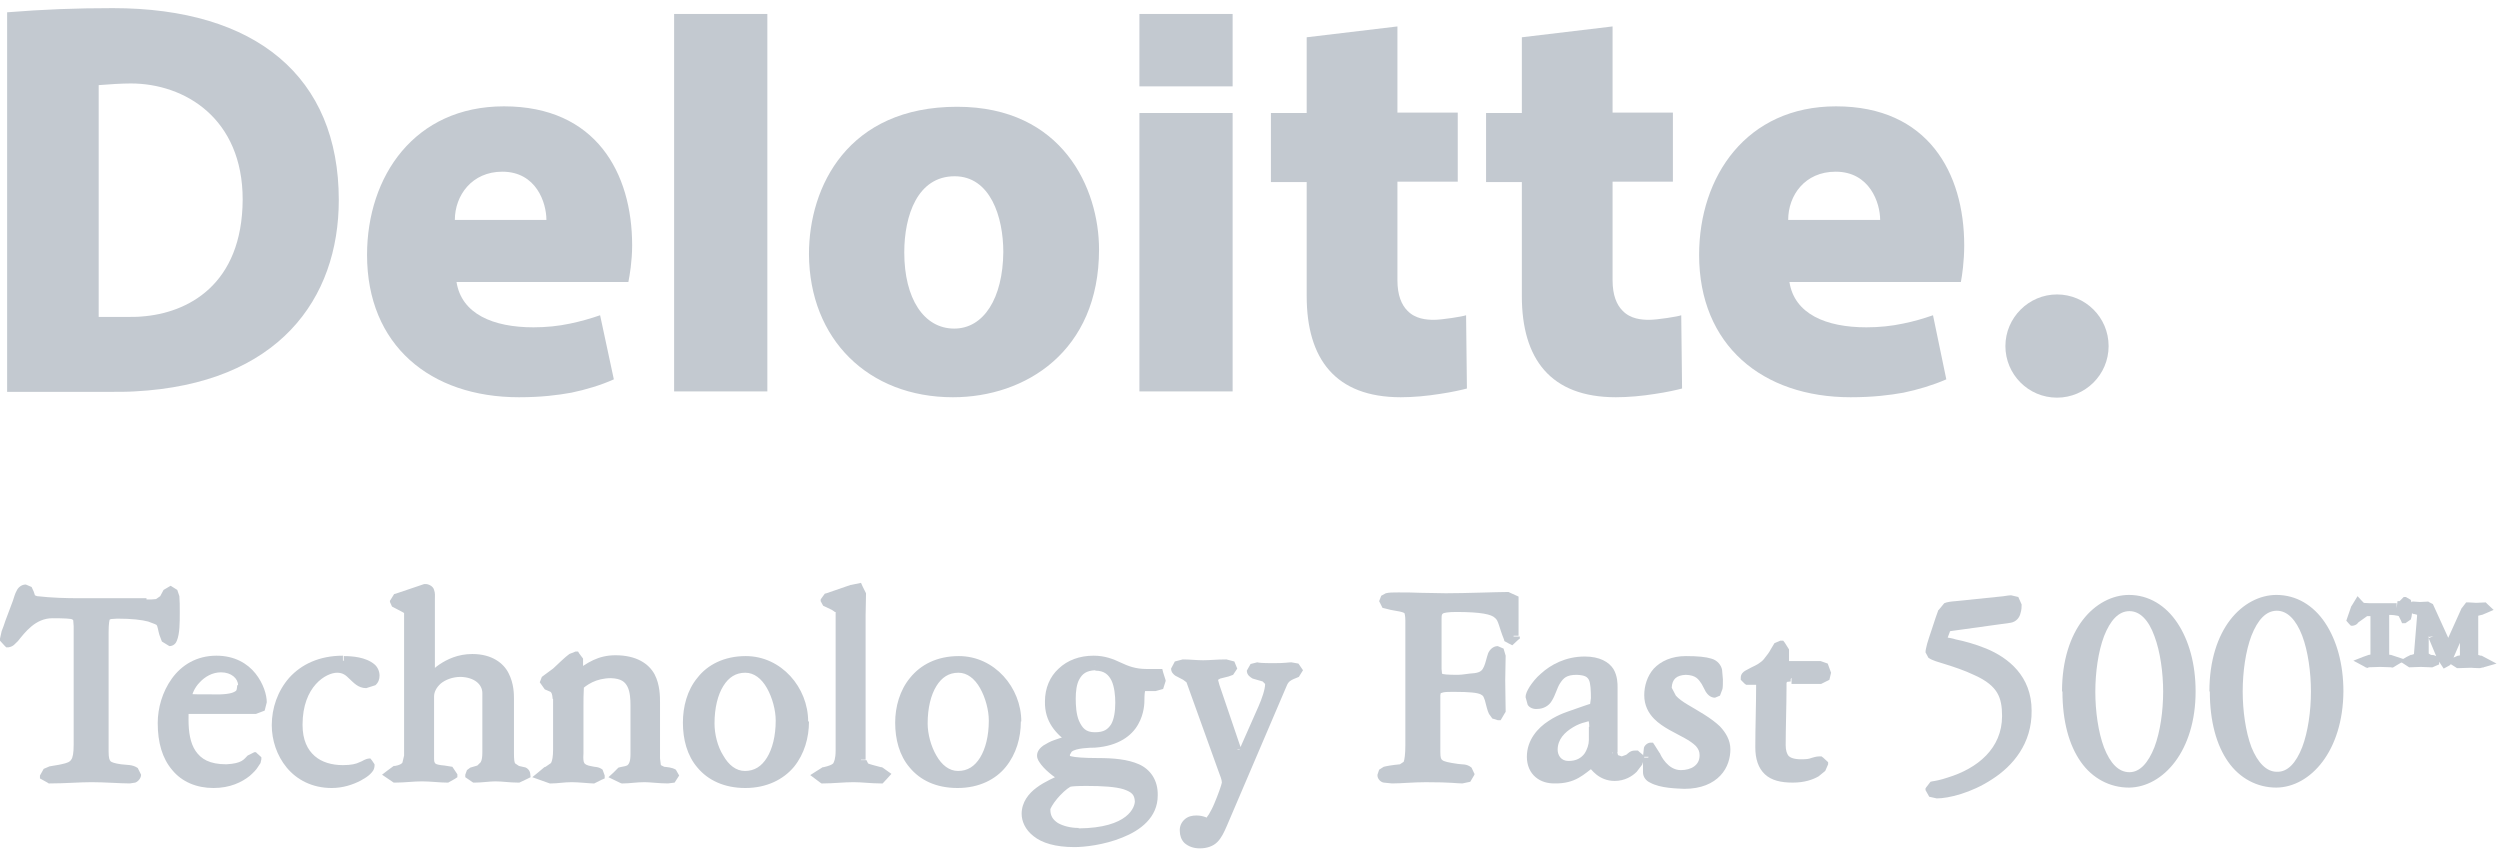 <svg width="99" height="34" viewBox="0 0 99 34" fill="none" xmlns="http://www.w3.org/2000/svg">
<path d="M48.812 0.553H45.121V3.42H48.812V0.553Z" fill="#C3C9D0"/>
<path d="M19.891 6.799C21.242 6.799 21.638 8.035 21.638 8.71H18.012C18.012 7.738 18.688 6.799 19.891 6.799ZM23.764 12.484C23.385 12.616 22.973 12.732 22.577 12.814C22.116 12.913 21.621 12.962 21.127 12.962C19.529 12.962 18.276 12.435 18.078 11.166H24.884C24.934 10.919 25.033 10.342 25.033 9.716C25.033 6.848 23.599 4.211 19.957 4.211C16.414 4.211 14.535 6.98 14.535 10.095C14.535 13.671 17.04 15.731 20.55 15.731C21.44 15.731 22.083 15.648 22.627 15.55C23.187 15.434 23.797 15.253 24.308 15.022L23.764 12.484Z" fill="#C3C9D0"/>
<path d="M72.691 6.799C74.042 6.799 74.454 8.035 74.454 8.71H70.812C70.812 7.738 71.471 6.799 72.691 6.799ZM76.547 12.484C76.168 12.616 75.772 12.732 75.36 12.814C74.899 12.913 74.404 12.962 73.91 12.962C72.311 12.962 71.059 12.435 70.861 11.166H77.651C77.7 10.919 77.783 10.342 77.783 9.716C77.783 6.848 76.349 4.211 72.707 4.211C69.164 4.211 67.285 6.98 67.285 10.095C67.285 13.671 69.79 15.731 73.284 15.731C74.174 15.731 74.833 15.648 75.377 15.55C75.937 15.434 76.547 15.253 77.074 15.022L76.547 12.484Z" fill="#C3C9D0"/>
<path d="M30.387 0.553H26.695V15.5H30.387V0.553Z" fill="#C3C9D0"/>
<path d="M37.787 13.012C36.584 13.012 35.809 11.825 35.809 9.996C35.809 8.529 36.336 6.98 37.803 6.98C39.22 6.98 39.731 8.595 39.731 9.979C39.715 11.809 38.957 13.012 37.787 13.012ZM37.737 15.731C40.605 15.731 43.522 13.918 43.522 9.88C43.522 7.474 42.088 4.228 37.902 4.228C33.584 4.228 32.035 7.376 32.035 10.062C32.052 13.44 34.392 15.731 37.737 15.731Z" fill="#C3C9D0"/>
<path d="M48.812 4.475H45.121V15.5H48.812V4.475Z" fill="#C3C9D0"/>
<path d="M51.745 1.476V4.475H50.328V7.211H51.745V11.726C51.745 14.215 52.883 15.731 55.47 15.731C55.964 15.731 56.508 15.681 57.019 15.599C57.48 15.533 57.909 15.434 58.09 15.385L58.057 12.484C57.925 12.534 57.101 12.665 56.788 12.665C56.492 12.665 56.047 12.633 55.733 12.303C55.503 12.072 55.338 11.693 55.338 11.1V7.194H57.727V4.459H55.338V1.047L51.745 1.476Z" fill="#C3C9D0"/>
<path d="M60.265 1.476V4.475H58.848V7.211H60.265V11.726C60.265 14.215 61.402 15.731 63.989 15.731C64.484 15.731 65.028 15.681 65.538 15.599C66 15.533 66.428 15.434 66.61 15.385L66.577 12.484C66.461 12.534 65.621 12.665 65.308 12.665C65.011 12.665 64.566 12.633 64.253 12.303C64.022 12.072 63.858 11.693 63.858 11.1V7.194H66.247V4.459H63.858V1.047L60.265 1.476Z" fill="#C3C9D0"/>
<path d="M79.414 13.704C79.414 12.583 80.337 11.66 81.457 11.66C82.578 11.66 83.501 12.567 83.501 13.704C83.501 14.841 82.578 15.747 81.457 15.747C80.32 15.747 79.414 14.824 79.414 13.704Z" fill="#C3C9D0"/>
<path d="M0.266 15.517H4.435C4.715 15.517 5.061 15.517 5.325 15.5C11.043 15.203 13.416 11.825 13.416 7.919C13.416 3.041 10.137 0.322 4.468 0.322C3.001 0.322 1.716 0.372 0.282 0.487V15.517H0.266ZM5.605 12.534C5.457 12.55 5.226 12.55 5.078 12.55H3.908V3.371C4.303 3.338 4.83 3.305 5.177 3.305C7.319 3.305 9.61 4.689 9.61 7.903C9.593 11.281 7.434 12.402 5.605 12.534Z" fill="#C3C9D0"/>
<path d="M5.75 23.888C5.915 23.888 6.079 23.905 6.244 23.872C6.656 23.806 6.574 23.345 6.788 23.345C6.953 23.345 6.953 23.724 6.953 24.202C6.953 24.745 6.936 25.339 6.739 25.339C6.508 25.339 6.541 24.828 6.376 24.597C6.31 24.482 5.849 24.267 4.679 24.267C4.217 24.267 4.135 24.3 4.135 25.009V29.722C4.135 30.266 4.3 30.365 4.81 30.431C5.124 30.48 5.42 30.464 5.42 30.645C5.42 30.794 5.239 30.794 5.173 30.794C4.81 30.794 4.168 30.744 3.657 30.744C3.179 30.744 2.619 30.794 2.009 30.794L1.811 30.678C1.811 30.497 2.19 30.48 2.47 30.431C2.998 30.316 3.113 30.151 3.113 29.459V24.762C3.113 24.284 3.031 24.267 2.075 24.267C1.004 24.267 0.575 25.421 0.328 25.421L0.18 25.273C0.18 25.124 0.526 24.201 0.658 23.855C0.773 23.542 0.822 23.345 0.987 23.345C1.234 23.345 1.02 23.74 1.416 23.806C2.009 23.872 2.569 23.888 3.146 23.888H5.75Z" fill="#C3C9D0"/>
<path d="M5.751 23.888V24.086H6.032L6.279 24.07C6.559 24.02 6.707 23.806 6.773 23.674L6.839 23.526L6.79 23.476V23.542L6.839 23.526L6.79 23.476V23.542V23.443L6.74 23.526L6.79 23.542V23.443L6.74 23.526L6.773 23.476L6.724 23.509L6.74 23.526L6.773 23.476L6.724 23.509L6.757 23.723C6.773 23.855 6.773 24.02 6.773 24.201C6.773 24.465 6.773 24.745 6.74 24.959L6.691 25.174V25.19L6.724 25.207L6.707 25.174L6.691 25.19L6.724 25.207L6.707 25.174L6.757 25.256V25.157L6.707 25.174L6.757 25.256V25.157V25.207L6.79 25.157L6.757 25.141V25.19L6.79 25.141L6.707 24.877L6.575 24.465C6.46 24.317 6.312 24.267 6.015 24.168C5.718 24.102 5.306 24.037 4.697 24.037C4.482 24.037 4.268 24.02 4.103 24.218C3.955 24.399 3.972 24.613 3.955 24.976V29.689C3.955 29.986 3.988 30.2 4.153 30.365C4.318 30.529 4.532 30.562 4.779 30.596C4.944 30.612 5.109 30.628 5.191 30.645L5.257 30.661L5.29 30.612H5.241L5.274 30.661L5.306 30.612H5.241H5.29L5.241 30.645L5.224 30.678H5.274L5.241 30.645L5.29 30.678L5.274 30.628L5.241 30.645L5.29 30.678L5.274 30.628L5.191 30.645C4.862 30.645 4.202 30.596 3.675 30.596C3.181 30.596 2.62 30.645 2.027 30.645V30.843L2.126 30.678L1.928 30.562L1.829 30.727H2.027H1.945L2.011 30.76V30.727H1.945L2.011 30.76L1.978 30.744L2.011 30.777L2.027 30.76L1.994 30.744L2.027 30.777C2.043 30.744 2.324 30.694 2.554 30.661C2.818 30.596 3.049 30.513 3.197 30.315C3.329 30.101 3.362 29.854 3.362 29.508V24.811L3.329 24.465C3.279 24.284 3.098 24.168 2.917 24.152C2.736 24.119 2.488 24.119 2.126 24.119C1.516 24.119 1.088 24.448 0.808 24.762C0.659 24.91 0.544 25.058 0.461 25.174L0.363 25.273L0.346 25.289L0.396 25.371V25.289L0.346 25.305L0.396 25.388V25.305V25.503L0.527 25.371L0.396 25.223L0.247 25.355H0.445C0.445 25.305 0.527 25.025 0.643 24.745C0.742 24.465 0.857 24.152 0.923 23.987C0.989 23.822 1.022 23.69 1.055 23.641L1.088 23.608L1.071 23.575V23.608H1.088L1.071 23.575V23.608V23.559L1.038 23.608L1.071 23.625V23.575L1.038 23.625L1.088 23.559L1.005 23.608L1.038 23.641L1.088 23.575L1.005 23.625L1.088 23.855C1.137 23.971 1.285 24.086 1.467 24.102C2.06 24.168 2.653 24.185 3.214 24.185H5.801V23.888V23.69H3.181C2.604 23.69 2.043 23.674 1.467 23.608L1.384 23.575L1.335 23.427L1.252 23.245L1.022 23.147C0.84 23.147 0.709 23.278 0.659 23.394C0.593 23.509 0.56 23.641 0.511 23.789C0.445 23.954 0.33 24.284 0.214 24.58C0.165 24.729 0.115 24.877 0.066 24.992L0 25.289V25.371L0.181 25.569L0.247 25.635H0.33C0.544 25.602 0.593 25.487 0.709 25.388C0.989 25.042 1.401 24.482 2.076 24.482C2.554 24.482 2.818 24.498 2.867 24.531L2.9 24.564L2.917 24.795V29.491C2.917 29.821 2.884 30.002 2.818 30.085C2.769 30.167 2.67 30.216 2.423 30.266C2.291 30.299 2.126 30.315 1.961 30.348L1.73 30.447L1.582 30.711V30.826L1.879 30.991L1.928 31.024H1.978C2.587 31.024 3.148 30.974 3.626 30.974C4.136 30.974 4.763 31.024 5.142 31.024L5.356 30.991C5.455 30.958 5.587 30.826 5.587 30.678L5.455 30.414C5.241 30.266 5.026 30.299 4.796 30.266C4.548 30.233 4.417 30.183 4.384 30.151C4.334 30.101 4.301 30.019 4.301 29.755V25.042C4.301 24.696 4.334 24.531 4.351 24.531L4.4 24.514L4.647 24.498C5.224 24.498 5.62 24.547 5.867 24.613L6.13 24.712L6.196 24.745C6.246 24.795 6.262 24.976 6.312 25.141L6.411 25.404L6.707 25.586C6.872 25.586 6.971 25.47 7.004 25.371C7.119 25.091 7.119 24.663 7.119 24.251C7.119 24.004 7.119 23.789 7.103 23.608L7.02 23.361L6.757 23.196L6.477 23.361L6.345 23.608L6.18 23.723L5.982 23.74H5.702V23.888H5.751Z" fill="#C3C9D0"/>
<path d="M9.592 27.151C9.592 26.756 9.213 26.443 8.719 26.443C7.878 26.443 7.384 27.25 7.384 27.613C7.384 27.695 7.417 27.712 8.406 27.712C9.444 27.728 9.592 27.58 9.592 27.151ZM7.285 28.074C7.268 28.14 7.268 28.288 7.268 28.486C7.268 29.458 7.532 30.431 8.966 30.431C9.872 30.431 9.889 29.953 10.086 29.953L10.185 30.052C10.185 30.134 9.691 30.991 8.488 30.991C7.203 30.991 6.461 30.085 6.461 28.618C6.461 27.514 7.137 26.163 8.587 26.163C9.922 26.163 10.383 27.3 10.383 27.811C10.383 28.025 10.35 28.074 10.152 28.074H7.285Z" fill="#C3C9D0"/>
<path d="M9.591 27.151H9.789C9.789 26.624 9.295 26.245 8.735 26.245C8.24 26.245 7.861 26.476 7.614 26.756C7.35 27.036 7.218 27.349 7.202 27.613L7.301 27.811C7.416 27.893 7.482 27.876 7.647 27.893C7.812 27.893 8.042 27.893 8.421 27.893C8.949 27.893 9.262 27.86 9.493 27.744C9.74 27.613 9.806 27.349 9.806 27.135H9.591H9.394C9.377 27.332 9.377 27.349 9.278 27.398C9.163 27.464 8.883 27.514 8.388 27.497C7.894 27.497 7.647 27.497 7.532 27.481H7.482L7.466 27.53L7.499 27.481H7.482L7.466 27.53L7.499 27.481L7.433 27.613L7.564 27.563L7.499 27.497L7.433 27.629L7.564 27.58L7.466 27.613H7.581V27.58L7.482 27.613H7.597C7.597 27.514 7.696 27.234 7.911 27.019C8.108 26.805 8.405 26.624 8.751 26.624C9.163 26.624 9.427 26.871 9.427 27.135H9.591V27.151ZM7.284 28.074L7.103 28.025C7.07 28.157 7.07 28.288 7.07 28.486C7.07 28.997 7.136 29.508 7.416 29.936C7.696 30.365 8.207 30.628 8.949 30.628C9.427 30.628 9.723 30.497 9.905 30.348L10.086 30.167L10.119 30.151L10.086 30.085V30.167L10.119 30.151L10.086 30.085V30.167V29.969L9.954 30.118L10.053 30.216L10.185 30.068H9.987H10.102L9.987 30.019L9.97 30.068H10.086L9.97 30.019C9.954 30.052 9.822 30.266 9.591 30.447C9.344 30.628 8.982 30.81 8.454 30.81C7.861 30.81 7.416 30.612 7.12 30.25C6.806 29.887 6.642 29.343 6.642 28.634C6.642 28.124 6.806 27.547 7.12 27.102C7.449 26.657 7.911 26.36 8.57 26.36C9.179 26.36 9.575 26.607 9.822 26.921C10.069 27.234 10.168 27.613 10.168 27.811L10.152 27.909L10.218 27.942L10.201 27.876L10.168 27.909L10.234 27.942L10.218 27.876H10.152H7.136L7.087 28.025L7.284 28.074V28.272H10.135L10.481 28.14L10.564 27.811C10.564 27.514 10.432 27.069 10.119 26.673C9.806 26.278 9.295 25.965 8.57 25.965C7.779 25.965 7.185 26.344 6.806 26.871C6.427 27.398 6.246 28.041 6.246 28.634C6.246 29.409 6.427 30.035 6.823 30.497C7.202 30.958 7.779 31.205 8.454 31.205C9.114 31.205 9.575 30.975 9.888 30.727C10.036 30.596 10.152 30.48 10.218 30.365L10.317 30.216L10.35 30.068V29.986L10.185 29.837L10.135 29.788H10.069L9.806 29.92C9.657 30.068 9.591 30.233 8.965 30.266C8.29 30.266 7.96 30.052 7.746 29.739C7.532 29.425 7.466 28.98 7.466 28.503C7.466 28.321 7.466 28.157 7.482 28.14L7.284 28.074Z" fill="#C3C9D0"/>
<path d="M13.627 26.163C14.007 26.163 14.847 26.245 14.847 26.756C14.847 26.97 14.715 27.052 14.517 27.052C14.04 27.052 13.973 26.443 13.364 26.443C12.803 26.443 11.798 27.085 11.798 28.7C11.798 30.002 12.639 30.497 13.578 30.497C14.303 30.497 14.484 30.216 14.633 30.216L14.699 30.315C14.699 30.513 13.99 31.008 13.199 31.008C11.732 31.008 11.024 29.821 11.024 28.717C11.007 27.464 11.848 26.163 13.627 26.163Z" fill="#C3C9D0"/>
<path d="M13.629 26.163V26.36C13.81 26.36 14.107 26.377 14.321 26.459L14.569 26.591L14.651 26.756L14.634 26.838L14.519 26.871C14.371 26.871 14.288 26.789 14.124 26.624C13.975 26.459 13.728 26.261 13.349 26.261C12.657 26.261 11.586 27.003 11.586 28.7C11.586 29.392 11.816 29.903 12.195 30.233C12.575 30.546 13.052 30.678 13.563 30.678C13.942 30.678 14.206 30.596 14.387 30.53L14.585 30.431L14.634 30.414L14.618 30.348V30.414H14.634L14.618 30.348V30.414V30.216L14.453 30.332L14.519 30.431L14.667 30.315H14.47H14.536L14.47 30.282V30.315H14.536L14.47 30.282L14.453 30.315C14.321 30.48 13.745 30.81 13.151 30.793C11.816 30.793 11.174 29.722 11.157 28.7C11.174 27.547 11.899 26.36 13.58 26.344V26.163V25.965C12.64 25.965 11.932 26.311 11.454 26.838C10.992 27.366 10.762 28.041 10.762 28.717C10.762 29.31 10.96 29.92 11.355 30.398C11.751 30.876 12.36 31.205 13.135 31.205C13.58 31.205 13.975 31.073 14.288 30.909C14.437 30.826 14.569 30.744 14.651 30.662C14.75 30.563 14.816 30.497 14.832 30.332V30.266L14.733 30.118L14.667 30.035H14.634C14.437 30.052 14.387 30.134 14.239 30.183C14.107 30.25 13.909 30.299 13.58 30.299C13.135 30.299 12.739 30.183 12.459 29.936C12.179 29.689 11.981 29.31 11.981 28.7C11.981 27.168 12.921 26.64 13.349 26.64C13.58 26.64 13.695 26.739 13.843 26.888C13.992 27.019 14.173 27.25 14.503 27.25L14.865 27.135C14.98 27.036 15.03 26.904 15.03 26.756C15.03 26.575 14.948 26.41 14.832 26.311C14.486 26.014 13.926 25.981 13.613 25.981V26.163H13.629Z" fill="#C3C9D0"/>
<path d="M17.024 26.756L17.073 26.921C17.205 26.921 17.667 26.162 18.738 26.162C20.155 26.162 20.188 27.382 20.188 27.744V29.903C20.188 30.381 20.27 30.48 20.534 30.562C20.699 30.612 20.831 30.612 20.847 30.711L20.567 30.843C20.254 30.843 19.974 30.793 19.661 30.793C19.413 30.793 19.117 30.843 18.853 30.843L18.672 30.727C18.672 30.628 18.754 30.628 19.002 30.562C19.249 30.497 19.348 30.216 19.348 29.837V27.497C19.348 27.019 18.919 26.673 18.293 26.673C17.535 26.673 17.04 27.168 17.04 27.629V30.101C17.04 30.431 17.172 30.513 17.617 30.562C17.864 30.579 17.947 30.596 17.947 30.711L17.733 30.843C17.485 30.843 17.073 30.793 16.744 30.793C16.398 30.793 16.035 30.843 15.689 30.843L15.508 30.711L15.706 30.562C16.151 30.513 16.249 30.282 16.249 29.969V24.3C16.249 24.086 15.673 24.037 15.673 23.888L15.771 23.74L16.859 23.361C17.057 23.361 17.057 23.493 17.057 23.773V26.756H17.024Z" fill="#C3C9D0"/>
<path d="M17.024 26.756L16.843 26.805L16.892 26.953L16.942 27.085H17.09L17.271 27.019C17.502 26.838 17.898 26.344 18.754 26.344C19.414 26.344 19.677 26.607 19.842 26.888C20.007 27.184 20.007 27.547 20.007 27.728V29.887C20.007 30.134 20.023 30.299 20.106 30.464C20.188 30.628 20.337 30.694 20.485 30.744L20.715 30.81L20.748 30.744L20.699 30.793L20.715 30.81L20.748 30.744L20.699 30.793L20.765 30.727L20.666 30.744L20.683 30.793L20.748 30.727L20.65 30.744L20.847 30.711L20.765 30.53L20.485 30.662L20.567 30.843V30.645C20.287 30.645 19.99 30.596 19.661 30.596C19.397 30.596 19.084 30.645 18.853 30.645V30.843L18.952 30.678L18.787 30.563L18.689 30.727H18.886H18.771L18.853 30.81L18.886 30.727H18.771L18.853 30.81L18.804 30.76L18.837 30.826L18.853 30.81L18.804 30.76L18.837 30.826C18.853 30.81 18.952 30.793 19.084 30.76C19.265 30.711 19.414 30.563 19.48 30.414C19.546 30.25 19.578 30.068 19.578 29.854V27.514C19.578 27.217 19.447 26.937 19.216 26.772C18.985 26.591 18.689 26.492 18.342 26.492C17.502 26.492 16.909 27.036 16.892 27.646V30.118C16.892 30.299 16.942 30.497 17.09 30.612C17.238 30.711 17.42 30.744 17.65 30.777L17.848 30.793L17.881 30.711L17.815 30.76L17.848 30.793L17.881 30.711L17.815 30.76L17.898 30.711L17.815 30.727L17.832 30.76L17.914 30.711L17.832 30.727H18.029L17.93 30.563L17.7 30.694L17.799 30.859V30.645C17.568 30.645 17.156 30.596 16.81 30.596C16.447 30.596 16.085 30.645 15.755 30.645V30.843L15.87 30.678L15.673 30.546L15.557 30.711L15.673 30.859L15.87 30.711L15.755 30.563L15.772 30.76C16.019 30.727 16.217 30.645 16.348 30.48C16.464 30.332 16.497 30.134 16.497 29.969V24.3C16.497 24.152 16.398 24.053 16.332 24.004L15.986 23.839L15.887 23.789L15.805 23.872H15.92L15.887 23.789L15.805 23.872H15.92H15.722L15.887 23.971L15.936 23.872L16.958 23.526L16.892 23.344V23.542H16.925V23.493L16.892 23.526L16.925 23.542V23.493L16.892 23.526L16.925 23.509L16.876 23.526L16.892 23.542L16.925 23.526L16.876 23.542L16.892 23.789V26.838V26.855L17.024 26.756H17.222V23.74C17.222 23.592 17.238 23.493 17.189 23.361C17.156 23.213 16.958 23.114 16.826 23.13H16.793L15.673 23.509L15.607 23.526L15.475 23.74L15.442 23.789V23.839L15.524 24.02L15.903 24.218L16.019 24.284H16.035L16.052 24.267L16.019 24.284L16.035 24.267L16.002 24.284L16.068 24.251H16.002V24.284L16.068 24.251H16.002V29.92L15.936 30.2C15.903 30.25 15.821 30.299 15.64 30.332H15.59L15.343 30.513L15.129 30.678L15.541 30.958L15.59 30.991H15.656C16.019 30.991 16.381 30.942 16.711 30.942C17.024 30.942 17.436 30.991 17.7 30.991H17.749L18.013 30.843L18.112 30.777V30.662L17.914 30.365L17.601 30.315C17.387 30.299 17.271 30.266 17.238 30.233C17.222 30.2 17.189 30.2 17.189 30.052V27.58C17.189 27.415 17.271 27.234 17.453 27.069C17.634 26.921 17.914 26.805 18.244 26.805C18.787 26.822 19.101 27.102 19.101 27.448V29.788C19.101 29.969 19.084 30.101 19.035 30.184L18.903 30.315L18.623 30.398L18.491 30.497L18.425 30.678V30.777L18.689 30.958L18.738 30.991H18.804C19.084 30.991 19.397 30.942 19.611 30.942C19.892 30.942 20.188 30.991 20.518 30.991H20.567L20.88 30.843L21.012 30.777L20.996 30.628C20.979 30.48 20.831 30.381 20.765 30.381L20.551 30.332L20.402 30.233C20.369 30.2 20.353 30.068 20.353 29.837V27.679C20.353 27.497 20.353 27.069 20.139 26.657C19.941 26.261 19.48 25.899 18.705 25.899C18.128 25.899 17.7 26.113 17.403 26.311C17.255 26.41 17.156 26.509 17.073 26.575L16.991 26.64H16.975L17.041 26.756V26.624L16.975 26.64L17.041 26.756V26.624V26.822L17.222 26.756L17.172 26.607L17.024 26.756Z" fill="#C3C9D0"/>
<path d="M22.098 27.662C22.098 27.003 21.587 27.234 21.587 27.003C21.587 26.887 21.768 26.871 22.049 26.624C22.312 26.377 22.675 25.998 22.79 25.998L22.905 26.146V26.756C23.383 26.41 23.762 26.146 24.389 26.146C25.954 26.146 25.971 27.316 25.971 27.843V30.035C25.971 30.299 25.987 30.497 26.3 30.546C26.465 30.579 26.712 30.579 26.712 30.711C26.712 30.826 26.63 30.843 26.465 30.843C26.136 30.843 25.773 30.793 25.542 30.793C25.196 30.793 24.949 30.843 24.685 30.843L24.455 30.727L24.619 30.562C24.949 30.497 25.196 30.48 25.196 29.87V27.926C25.196 27.448 25.13 26.673 24.207 26.673C23.482 26.673 22.939 27.102 22.922 27.217C22.905 27.514 22.905 27.777 22.905 28.058V29.87C22.905 30.282 22.922 30.497 23.433 30.562C23.581 30.596 23.779 30.596 23.779 30.727L23.515 30.859C23.4 30.859 22.955 30.81 22.675 30.81C22.329 30.81 22.098 30.859 21.867 30.859L21.488 30.727L21.67 30.562C21.983 30.513 22.114 30.266 22.114 29.706V27.662H22.098Z" fill="#C3C9D0"/>
<path d="M22.1 27.662H22.298C22.314 27.299 22.1 27.052 21.919 27.003L21.754 26.953L21.704 27.019H21.787L21.754 26.953L21.704 27.019L21.77 27.085L21.787 27.019H21.704L21.77 27.085C21.77 27.069 21.951 26.986 22.182 26.789L22.611 26.393L22.776 26.245L22.825 26.212L22.792 26.113V26.228H22.825L22.792 26.13V26.245V26.047L22.644 26.162L22.726 26.261V26.805V27.184L23.039 26.953C23.517 26.607 23.83 26.393 24.407 26.393C25.149 26.393 25.445 26.657 25.61 26.937C25.775 27.234 25.791 27.629 25.791 27.893V30.085C25.791 30.216 25.791 30.365 25.857 30.513C25.923 30.661 26.088 30.777 26.286 30.793L26.533 30.826L26.566 30.843H26.582L26.632 30.76H26.533L26.582 30.843L26.632 30.76H26.533H26.599L26.549 30.727L26.533 30.76H26.599L26.549 30.727L26.648 30.777L26.599 30.678L26.566 30.711L26.665 30.76L26.615 30.661L26.648 30.711L26.632 30.661H26.615L26.648 30.711L26.632 30.661H26.516C26.203 30.661 25.857 30.612 25.594 30.612C25.231 30.612 24.967 30.661 24.737 30.661V30.859L24.819 30.678L24.572 30.562L24.489 30.744L24.621 30.876L24.786 30.711L24.638 30.562L24.687 30.76C24.835 30.727 25.017 30.711 25.182 30.579C25.346 30.431 25.412 30.2 25.412 29.87V27.926C25.412 27.679 25.396 27.349 25.247 27.036C25.099 26.723 24.753 26.476 24.226 26.476C23.83 26.476 23.484 26.591 23.221 26.723L22.907 26.937C22.825 27.019 22.776 27.052 22.743 27.201C22.726 27.497 22.726 27.777 22.726 28.058V29.87C22.726 30.068 22.726 30.266 22.825 30.447C22.94 30.628 23.138 30.727 23.418 30.777L23.633 30.81H23.649L23.665 30.76L23.633 30.793L23.649 30.81L23.665 30.76L23.633 30.793L23.715 30.744H23.616L23.633 30.793L23.715 30.744H23.616H23.814L23.731 30.579L23.468 30.711L23.55 30.892V30.645C23.468 30.645 23.006 30.596 22.71 30.596C22.347 30.596 22.1 30.645 21.902 30.645V30.843L21.968 30.661L21.589 30.53L21.523 30.711L21.655 30.859L21.836 30.711L21.704 30.546L21.737 30.744C21.935 30.711 22.116 30.579 22.215 30.398C22.314 30.216 22.331 29.986 22.347 29.689V27.662H22.1H21.902V29.689C21.902 29.953 21.869 30.134 21.82 30.216L21.605 30.365L21.556 30.381L21.342 30.562L21.078 30.777L21.77 31.024H21.803H21.836C22.1 31.024 22.331 30.974 22.644 30.974C22.907 30.974 23.352 31.024 23.484 31.024H23.534L23.83 30.876L23.946 30.826V30.711L23.863 30.48C23.698 30.348 23.55 30.381 23.451 30.348C23.221 30.315 23.155 30.249 23.138 30.216C23.105 30.167 23.089 30.052 23.105 29.837V28.025C23.105 27.744 23.105 27.481 23.122 27.201H23.006L23.105 27.25V27.217H22.99L23.089 27.267C23.105 27.234 23.253 27.118 23.451 27.019C23.649 26.921 23.913 26.855 24.193 26.855C24.605 26.871 24.753 27.003 24.852 27.201C24.951 27.398 24.967 27.695 24.967 27.926V29.87C24.967 30.167 24.901 30.249 24.869 30.282C24.835 30.332 24.72 30.348 24.555 30.381L24.489 30.398L24.292 30.596L24.094 30.777L24.572 31.008L24.621 31.024H24.671C24.951 31.024 25.198 30.974 25.528 30.974C25.742 30.974 26.104 31.024 26.451 31.024L26.714 30.991L26.895 30.711L26.764 30.48C26.599 30.381 26.418 30.381 26.302 30.365L26.17 30.299L26.137 30.035V27.843C26.137 27.58 26.137 27.118 25.923 26.706C25.692 26.278 25.198 25.948 24.374 25.948C23.682 25.948 23.253 26.245 22.776 26.591L22.891 26.756H23.089V26.146V26.08L22.94 25.882L22.891 25.8H22.792L22.545 25.899C22.363 26.031 22.1 26.294 21.902 26.476L21.589 26.706L21.457 26.805L21.375 27.019L21.573 27.299L21.803 27.398C21.836 27.431 21.869 27.464 21.886 27.679H22.1V27.662Z" fill="#C3C9D0"/>
<path d="M30.914 28.536C30.914 27.629 30.387 26.443 29.513 26.443C28.64 26.443 28.096 27.349 28.096 28.651C28.096 29.524 28.623 30.727 29.497 30.727C30.37 30.727 30.914 29.805 30.914 28.536ZM31.804 28.552C31.804 29.739 31.128 30.991 29.497 30.991C27.882 30.991 27.223 29.854 27.223 28.602C27.223 27.415 27.898 26.163 29.53 26.163C30.832 26.163 31.804 27.3 31.804 28.552Z" fill="#C3C9D0"/>
<path d="M30.916 28.536H31.113C31.113 28.041 30.982 27.497 30.718 27.052C30.454 26.624 30.059 26.261 29.515 26.261C29.004 26.261 28.576 26.541 28.312 26.97C28.048 27.398 27.9 27.992 27.9 28.667C27.9 29.145 28.048 29.689 28.295 30.118C28.559 30.563 28.955 30.925 29.498 30.925C30.009 30.925 30.421 30.645 30.701 30.216C30.965 29.788 31.113 29.195 31.113 28.536H30.916H30.718C30.718 29.145 30.586 29.656 30.372 30.002C30.158 30.348 29.878 30.53 29.498 30.53C29.152 30.53 28.856 30.299 28.642 29.92C28.411 29.557 28.295 29.063 28.295 28.651C28.295 28.025 28.427 27.514 28.642 27.168C28.856 26.822 29.136 26.64 29.515 26.64C29.861 26.64 30.158 26.871 30.372 27.25C30.586 27.629 30.718 28.124 30.718 28.536H30.916ZM31.806 28.552H31.608C31.608 29.112 31.443 29.689 31.113 30.101C30.767 30.513 30.256 30.793 29.498 30.81C28.74 30.81 28.23 30.546 27.9 30.151C27.57 29.755 27.422 29.195 27.422 28.618C27.422 28.058 27.587 27.481 27.916 27.069C28.262 26.657 28.773 26.377 29.531 26.377C30.718 26.377 31.624 27.431 31.624 28.569H31.806H32.003C32.003 27.234 30.949 25.981 29.531 25.981C28.674 25.981 28.015 26.327 27.62 26.838C27.208 27.332 27.043 27.992 27.043 28.618C27.043 29.277 27.208 29.92 27.62 30.398C28.032 30.892 28.674 31.205 29.515 31.205C30.372 31.205 31.031 30.859 31.443 30.365C31.855 29.854 32.036 29.211 32.036 28.569H31.806V28.552Z" fill="#C3C9D0"/>
<path d="M34.078 30.085C34.078 30.381 34.309 30.431 34.82 30.546L35.001 30.678L34.853 30.826C34.507 30.826 34.144 30.777 33.782 30.777C33.386 30.777 32.974 30.826 32.579 30.826L32.414 30.694L32.661 30.546C33.09 30.431 33.288 30.398 33.288 29.689V24.218C33.288 23.971 32.727 23.888 32.727 23.789L32.826 23.657L33.765 23.328L33.996 23.279L34.111 23.509C34.111 23.789 34.095 24.053 34.095 24.35V30.085H34.078Z" fill="#C3C9D0"/>
<path d="M34.08 30.084H33.882C33.866 30.282 33.998 30.48 34.162 30.546C34.327 30.628 34.508 30.678 34.756 30.744L34.805 30.562L34.69 30.727L34.871 30.843L34.986 30.678L34.838 30.546L34.69 30.711L34.838 30.843V30.645C34.508 30.645 34.146 30.595 33.767 30.595C33.355 30.595 32.943 30.645 32.564 30.645V30.843L32.679 30.694L32.514 30.562L32.399 30.727L32.498 30.892L32.745 30.744L32.646 30.579L32.696 30.76C32.893 30.694 33.091 30.661 33.256 30.497C33.421 30.315 33.454 30.084 33.454 29.722V24.218C33.454 24.069 33.371 23.971 33.305 23.905L32.959 23.707L32.861 23.657H32.844L32.795 23.74L32.861 23.69L32.844 23.674L32.795 23.756L32.861 23.707L32.729 23.806H32.893L32.861 23.707L32.729 23.806H32.893H32.696L32.861 23.921L32.91 23.839L33.783 23.526L33.849 23.509L33.882 23.608L34.063 23.526H33.915C33.915 23.789 33.899 24.069 33.899 24.366V30.084H34.08H34.278V24.366C34.278 24.086 34.294 23.806 34.294 23.526V23.493L34.162 23.229L34.096 23.081L33.701 23.163H33.684L32.729 23.493L32.663 23.509L32.531 23.69L32.498 23.74V23.806L32.597 23.987L32.943 24.152L33.042 24.218L33.058 24.234H33.075H33.091V29.722C33.091 30.052 33.025 30.183 32.992 30.233C32.943 30.282 32.828 30.332 32.613 30.381H32.58L32.317 30.546L32.086 30.694L32.481 30.991L32.531 31.024H32.597C33.009 31.024 33.404 30.974 33.8 30.974C34.129 30.974 34.492 31.024 34.871 31.024H34.953L35.151 30.81L35.3 30.645L34.953 30.398L34.92 30.381H34.888C34.64 30.315 34.443 30.266 34.377 30.233L34.311 30.101H34.08V30.084Z" fill="#C3C9D0"/>
<path d="M39.352 28.536C39.352 27.629 38.825 26.443 37.952 26.443C37.078 26.443 36.534 27.349 36.534 28.651C36.534 29.524 37.062 30.727 37.935 30.727C38.825 30.711 39.352 29.805 39.352 28.536ZM40.242 28.552C40.242 29.739 39.567 30.991 37.935 30.991C36.32 30.991 35.645 29.854 35.645 28.602C35.645 27.415 36.32 26.163 37.968 26.163C39.254 26.163 40.242 27.3 40.242 28.552Z" fill="#C3C9D0"/>
<path d="M39.355 28.536H39.553C39.553 28.041 39.404 27.497 39.141 27.052C38.877 26.624 38.481 26.261 37.938 26.261C37.427 26.261 37.015 26.541 36.735 26.97C36.471 27.398 36.323 27.992 36.323 28.667C36.323 29.145 36.455 29.689 36.718 30.118C36.982 30.563 37.377 30.925 37.921 30.925C38.432 30.925 38.844 30.645 39.124 30.216C39.388 29.788 39.536 29.195 39.536 28.536H39.355H39.157C39.157 29.145 39.025 29.656 38.811 30.002C38.597 30.348 38.317 30.53 37.938 30.53C37.592 30.53 37.295 30.299 37.081 29.92C36.867 29.557 36.735 29.063 36.735 28.651C36.735 28.025 36.867 27.514 37.081 27.168C37.295 26.822 37.575 26.64 37.954 26.64C38.3 26.64 38.597 26.871 38.811 27.25C39.025 27.629 39.157 28.124 39.157 28.536H39.355ZM40.245 28.552H40.047C40.047 29.112 39.882 29.689 39.553 30.101C39.207 30.513 38.696 30.793 37.938 30.81C37.18 30.81 36.669 30.546 36.339 30.151C36.01 29.755 35.845 29.195 35.845 28.618C35.845 28.058 36.01 27.481 36.339 27.069C36.685 26.657 37.18 26.377 37.954 26.377C39.124 26.377 40.031 27.431 40.031 28.569H40.245H40.443C40.443 27.234 39.388 25.981 37.971 25.981C37.097 25.981 36.455 26.327 36.042 26.838C35.63 27.332 35.449 27.992 35.449 28.618C35.449 29.277 35.614 29.92 36.026 30.398C36.438 30.892 37.064 31.205 37.921 31.205C38.778 31.205 39.437 30.859 39.833 30.365C40.245 29.854 40.426 29.211 40.426 28.569H40.245V28.552Z" fill="#C3C9D0"/>
<path d="M43.36 26.36C42.536 26.36 42.404 27.102 42.404 27.679C42.404 28.206 42.47 29.195 43.343 29.195C44.151 29.195 44.349 28.585 44.349 27.843C44.349 27.25 44.233 26.36 43.36 26.36ZM42.701 32.985C44.728 32.985 45.123 32.079 45.123 31.733C45.123 31.024 44.299 30.942 43.03 30.942C42.585 30.942 42.371 30.958 42.289 31.008C41.926 31.222 41.399 31.815 41.399 32.079C41.399 32.672 41.992 32.985 42.701 32.985ZM45.222 27.168C45.156 27.168 45.09 27.25 45.09 27.712C45.09 27.893 45.09 29.294 43.31 29.409C43.063 29.425 42.14 29.409 42.14 29.887C42.14 30.151 42.289 30.233 43.442 30.233C44.678 30.233 45.634 30.398 45.634 31.518C45.634 33.002 43.244 33.364 42.536 33.364C41.069 33.364 40.641 32.705 40.641 32.243C40.641 31.469 41.481 31.139 42.14 30.826C41.943 30.711 41.234 30.2 41.234 29.936C41.234 29.574 42.272 29.36 42.486 29.326C41.91 28.915 41.563 28.519 41.563 27.794C41.563 26.855 42.289 26.195 43.294 26.195C43.706 26.195 44.002 26.311 44.299 26.459C44.596 26.607 44.925 26.723 45.387 26.723H45.881L45.964 27.019C45.964 27.201 45.931 27.217 45.749 27.217H45.222V27.168Z" fill="#C3C9D0"/>
<path d="M43.358 26.36V26.163C42.88 26.163 42.55 26.393 42.402 26.706C42.237 27.003 42.204 27.366 42.204 27.662C42.204 27.942 42.22 28.338 42.352 28.7C42.484 29.063 42.814 29.392 43.341 29.376C43.802 29.376 44.132 29.195 44.313 28.882C44.495 28.585 44.544 28.206 44.544 27.827C44.544 27.514 44.511 27.118 44.363 26.789C44.214 26.443 43.868 26.163 43.374 26.163V26.36V26.558C43.736 26.558 43.901 26.723 44.017 26.953C44.132 27.201 44.165 27.547 44.165 27.827C44.165 28.173 44.115 28.486 44 28.684C43.868 28.882 43.72 28.997 43.358 28.997C42.995 28.997 42.863 28.832 42.731 28.552C42.616 28.288 42.599 27.926 42.599 27.662C42.599 27.382 42.632 27.085 42.748 26.888C42.863 26.69 43.011 26.558 43.374 26.541V26.36H43.358ZM42.698 32.985V33.183C43.736 33.183 44.379 32.952 44.791 32.656C45.187 32.342 45.319 31.98 45.319 31.733C45.335 31.288 45.005 30.991 44.61 30.892C44.198 30.76 43.671 30.744 43.028 30.744C42.566 30.744 42.385 30.744 42.204 30.826C41.99 30.958 41.759 31.156 41.578 31.387C41.396 31.617 41.232 31.815 41.215 32.062C41.215 32.441 41.396 32.738 41.693 32.919C41.973 33.1 42.336 33.183 42.715 33.183V32.985V32.787C42.385 32.787 42.089 32.705 41.891 32.59C41.693 32.458 41.594 32.309 41.594 32.062C41.578 32.046 41.693 31.831 41.858 31.634C42.023 31.436 42.237 31.238 42.385 31.156C42.435 31.139 42.649 31.123 43.028 31.123C43.654 31.123 44.181 31.156 44.495 31.255C44.824 31.37 44.923 31.469 44.94 31.733C44.94 31.947 44.692 32.787 42.715 32.804V32.985H42.698ZM45.22 27.168V26.97L45.038 27.036C44.907 27.201 44.907 27.332 44.907 27.695C44.907 27.777 44.907 28.124 44.709 28.47C44.511 28.799 44.148 29.129 43.308 29.195C43.193 29.195 42.896 29.195 42.599 29.261C42.451 29.294 42.319 29.343 42.187 29.442C42.056 29.524 41.957 29.689 41.957 29.87L42.039 30.134C42.154 30.282 42.303 30.315 42.517 30.348C42.731 30.381 43.028 30.398 43.473 30.398C44.083 30.398 44.61 30.447 44.94 30.612C45.269 30.777 45.45 30.991 45.45 31.485C45.45 32.112 44.956 32.524 44.297 32.787C43.654 33.051 42.88 33.133 42.55 33.133C41.133 33.117 40.852 32.524 40.852 32.211C40.852 31.897 41.017 31.683 41.281 31.485C41.545 31.288 41.907 31.123 42.253 30.975L42.583 30.826L42.27 30.645C42.171 30.596 41.957 30.431 41.775 30.282L41.528 30.052L41.462 29.953V29.92V29.903C41.495 29.837 41.742 29.706 41.973 29.64C42.22 29.557 42.468 29.508 42.533 29.491L42.995 29.409L42.616 29.145C42.056 28.733 41.775 28.42 41.775 27.761C41.775 26.937 42.385 26.36 43.308 26.344C43.687 26.344 43.934 26.443 44.231 26.591C44.544 26.739 44.907 26.871 45.401 26.871H45.747L45.78 27.019L45.961 26.97H45.764V27.036L45.846 27.052L45.78 27.019L45.764 27.052L45.846 27.069L45.78 27.019L45.879 27.085L45.829 26.986L45.78 27.019L45.879 27.085L45.829 26.986L45.862 27.052L45.846 26.986H45.829L45.862 27.052L45.846 26.986H45.764H45.236V27.168V27.366H45.764L46.06 27.283L46.159 26.97V26.937L46.06 26.624L46.027 26.492H45.401C44.972 26.492 44.676 26.377 44.396 26.245C44.083 26.097 43.753 25.965 43.308 25.965C42.748 25.965 42.27 26.146 41.924 26.476C41.578 26.789 41.38 27.25 41.38 27.777C41.363 28.585 41.808 29.063 42.385 29.475L42.501 29.31L42.468 29.112C42.352 29.129 42.039 29.195 41.742 29.31C41.594 29.36 41.446 29.442 41.314 29.524C41.199 29.607 41.067 29.739 41.067 29.92C41.067 30.068 41.149 30.167 41.232 30.282C41.462 30.579 41.891 30.876 42.072 30.975L42.171 30.81L42.089 30.628C41.759 30.793 41.38 30.942 41.05 31.189C40.737 31.419 40.457 31.766 40.457 32.227C40.457 32.507 40.589 32.853 40.935 33.117C41.264 33.381 41.792 33.545 42.55 33.545C42.929 33.545 43.72 33.463 44.445 33.166C45.154 32.886 45.846 32.375 45.846 31.502C45.862 30.892 45.549 30.464 45.104 30.266C44.659 30.068 44.099 30.019 43.473 30.019C42.896 30.019 42.566 29.986 42.435 29.953L42.369 29.936V29.887L42.435 29.772C42.599 29.623 43.16 29.607 43.358 29.607C44.297 29.541 44.824 29.129 45.071 28.684C45.319 28.255 45.319 27.811 45.319 27.728C45.319 27.514 45.335 27.382 45.352 27.349V27.332L45.269 27.283L45.319 27.366L45.352 27.332L45.269 27.283L45.319 27.366L45.253 27.267V27.398L45.319 27.382L45.253 27.283V27.415V27.168H45.22Z" fill="#C3C9D0"/>
<path d="M48.961 29.706L49.06 29.854L49.191 29.706L49.966 27.959C50.098 27.662 50.246 27.283 50.246 27.003C50.246 26.607 49.538 26.723 49.538 26.476C49.538 26.393 49.62 26.344 49.752 26.344C49.801 26.344 49.9 26.377 50.411 26.377C50.889 26.377 51.004 26.344 51.103 26.344C51.268 26.344 51.367 26.393 51.367 26.476C51.367 26.673 50.938 26.591 50.757 27.019L48.384 32.573C48.153 33.084 47.988 33.348 47.477 33.348C47.016 33.348 46.868 33.084 46.868 32.87C46.868 32.573 47.066 32.441 47.346 32.441C47.544 32.441 47.692 32.54 47.824 32.54C48.054 32.54 48.565 31.139 48.565 31.008C48.565 30.826 48.483 30.678 48.417 30.497L47.148 26.97C47.049 26.706 46.555 26.69 46.555 26.492C46.555 26.393 46.621 26.327 46.802 26.327C47.049 26.327 47.329 26.36 47.609 26.36C47.889 26.36 48.17 26.327 48.532 26.327C48.714 26.327 48.763 26.377 48.763 26.492C48.763 26.657 48.005 26.591 48.005 26.921L48.071 27.184L48.961 29.706Z" fill="#C3C9D0"/>
<path d="M48.962 29.706L48.797 29.821L48.896 29.969L49.045 30.183L49.325 29.837L49.341 29.821L50.132 28.041C50.264 27.728 50.429 27.349 50.429 27.003C50.446 26.838 50.347 26.706 50.248 26.624C50.083 26.525 49.918 26.492 49.803 26.459L49.687 26.426L49.671 26.459L49.687 26.442V26.426L49.671 26.459L49.687 26.442L49.621 26.492H49.704L49.687 26.442L49.621 26.492L49.671 26.558L49.704 26.492H49.621L49.671 26.558H49.737C49.737 26.558 49.902 26.574 50.396 26.574C50.874 26.574 51.022 26.558 51.088 26.558L51.203 26.574L51.22 26.525L51.187 26.558L51.203 26.574L51.22 26.525L51.187 26.558L51.27 26.492H51.171L51.187 26.558L51.27 26.492H51.171H51.253L51.187 26.442L51.171 26.492H51.253L51.187 26.442L51.22 26.459L51.203 26.426L51.187 26.442L51.22 26.459L51.203 26.426C51.171 26.459 50.759 26.541 50.577 26.953L48.204 32.507C48.105 32.754 48.007 32.935 47.908 33.034C47.809 33.117 47.71 33.183 47.496 33.183C47.298 33.183 47.199 33.133 47.15 33.084L47.067 32.903L47.133 32.721L47.347 32.672C47.496 32.655 47.594 32.754 47.825 32.771L48.056 32.639C48.221 32.458 48.369 32.112 48.517 31.782C48.583 31.617 48.633 31.452 48.682 31.32L48.765 31.024C48.765 30.777 48.666 30.612 48.616 30.464L47.347 26.937C47.248 26.706 47.051 26.64 46.919 26.558L46.77 26.476H46.754L46.688 26.508H46.77L46.754 26.476L46.688 26.508H46.77H46.705L46.738 26.558L46.77 26.508H46.705L46.738 26.558H46.754H46.836C47.084 26.558 47.347 26.574 47.644 26.574C47.941 26.574 48.221 26.558 48.567 26.558H48.649L48.699 26.492L48.616 26.525L48.649 26.574L48.699 26.508L48.616 26.541L48.649 26.525H48.616V26.541L48.649 26.525H48.616V26.541H48.748L48.666 26.442L48.616 26.541H48.748L48.666 26.442C48.633 26.459 48.451 26.492 48.287 26.541L48.039 26.673L47.875 26.986V27.019L47.957 27.299V27.316L48.831 29.87L48.847 29.887L48.962 29.706L49.144 29.64L48.287 27.118L48.221 26.871L48.039 26.92H48.237L48.32 26.871L48.649 26.789L48.831 26.723L48.995 26.476L48.88 26.195L48.567 26.113C48.188 26.113 47.908 26.146 47.644 26.146C47.38 26.146 47.117 26.113 46.836 26.113L46.523 26.195L46.375 26.476C46.375 26.624 46.474 26.706 46.54 26.756L46.853 26.92L46.985 27.019L48.254 30.546C48.32 30.727 48.386 30.876 48.386 30.991C48.369 31.09 48.237 31.469 48.089 31.815C48.023 31.98 47.941 32.128 47.875 32.243L47.792 32.359V32.375L47.858 32.474V32.375L47.792 32.392L47.858 32.491V32.392C47.825 32.408 47.66 32.293 47.38 32.293C47.215 32.293 47.051 32.326 46.919 32.441C46.787 32.556 46.705 32.721 46.721 32.919C46.721 33.067 46.77 33.249 46.902 33.38C47.051 33.512 47.248 33.595 47.512 33.595C47.792 33.595 48.039 33.512 48.204 33.347C48.369 33.183 48.468 32.968 48.583 32.705L50.956 27.151C51.022 26.986 51.121 26.937 51.236 26.887L51.434 26.805L51.599 26.541L51.418 26.278L51.138 26.228C51.006 26.228 50.923 26.261 50.446 26.261C49.935 26.261 49.869 26.245 49.786 26.228L49.523 26.294L49.374 26.558C49.374 26.739 49.523 26.822 49.605 26.871L50.001 26.986L50.099 27.085C50.099 27.299 49.968 27.678 49.836 27.975L49.078 29.689L48.962 29.821L49.111 29.936L49.275 29.821L49.16 29.672L48.962 29.706Z" fill="#C3C9D0"/>
<path d="M59.935 25.174L59.803 25.289L59.671 25.223C59.309 24.35 59.655 24.037 57.611 24.037C56.969 24.037 56.837 24.136 56.837 24.498V26.476C56.837 26.855 56.903 26.904 57.677 26.904C57.908 26.904 58.106 26.855 58.337 26.838C59.16 26.739 58.831 25.767 59.243 25.767C59.309 25.767 59.375 25.783 59.375 25.965C59.375 26.294 59.342 26.607 59.342 26.937C59.342 27.25 59.375 27.942 59.375 28.14L59.259 28.321C59.111 28.321 59.078 28.189 58.946 27.679C58.864 27.349 58.781 27.201 57.562 27.201C56.969 27.201 56.82 27.234 56.82 27.514V29.755C56.82 30.249 56.952 30.315 57.677 30.414C57.908 30.447 58.155 30.431 58.155 30.612C58.172 30.727 58.106 30.777 57.859 30.777C57.677 30.777 57.43 30.727 56.408 30.727C55.914 30.727 55.436 30.777 55.074 30.777C54.876 30.777 54.711 30.76 54.711 30.612C54.711 30.497 54.76 30.48 55.42 30.398C55.7 30.365 55.799 30.216 55.799 29.458V24.531C55.799 24.102 55.749 24.07 55.453 23.987C55.024 23.872 54.777 23.971 54.777 23.773C54.777 23.641 54.909 23.625 55.337 23.625C55.584 23.625 55.898 23.625 56.227 23.641C56.557 23.641 56.903 23.657 57.199 23.657C58.04 23.657 59.243 23.608 59.638 23.608L59.886 23.724V25.174H59.935Z" fill="#C3C9D0"/>
<path d="M59.937 25.174L59.805 25.025L59.789 25.042H59.772L59.673 25.207L59.855 25.124C59.673 24.729 59.69 24.416 59.393 24.136C59.096 23.872 58.635 23.822 57.613 23.806C57.284 23.806 57.069 23.822 56.888 23.938C56.691 24.053 56.641 24.284 56.657 24.482V26.459L56.674 26.739C56.724 26.888 56.872 27.02 57.037 27.036C57.201 27.069 57.399 27.085 57.696 27.085C57.943 27.085 58.141 27.036 58.371 27.02H58.388C58.899 26.97 59.096 26.575 59.163 26.311L59.245 25.981L59.261 25.948V25.915L59.245 25.948H59.261V25.915L59.245 25.948L59.278 25.866L59.195 25.899L59.261 25.948L59.294 25.866L59.212 25.899L59.228 25.882H59.212L59.228 25.866H59.212V25.932C59.212 26.261 59.195 26.575 59.195 26.904C59.195 27.217 59.212 27.909 59.212 28.107H59.41L59.245 28.008L59.13 28.189L59.294 28.288V28.091L59.278 28.14L59.311 28.107L59.294 28.091L59.278 28.14L59.311 28.107C59.294 28.107 59.228 27.926 59.163 27.596C59.13 27.431 59.031 27.201 58.783 27.102C58.536 27.003 58.207 26.97 57.597 26.97C57.3 26.97 57.102 26.97 56.938 27.036L56.724 27.217L56.674 27.481V29.722C56.674 29.969 56.707 30.2 56.905 30.348C57.086 30.48 57.317 30.513 57.679 30.579L57.992 30.612L58.025 30.628L58.042 30.596L58.009 30.612L58.025 30.628L58.042 30.596H57.992L58.009 30.612L58.042 30.596H57.992V30.612H58.042L57.992 30.579V30.612H58.042L57.992 30.579L58.058 30.612L58.009 30.546L57.992 30.579L58.058 30.612L58.009 30.546L58.025 30.563V30.546L58.042 30.563V30.546L57.91 30.563C57.745 30.563 57.481 30.513 56.46 30.513C55.949 30.513 55.471 30.563 55.125 30.563L54.927 30.546H54.911L54.878 30.596H54.927L54.911 30.546L54.878 30.596H54.927L54.845 30.645L54.911 30.744L54.96 30.678L54.845 30.645L54.911 30.744C54.927 30.727 55.125 30.695 55.504 30.645C55.669 30.628 55.883 30.53 55.949 30.332C56.031 30.151 56.048 29.903 56.048 29.508V24.581C56.048 24.366 56.048 24.218 55.949 24.07C55.85 23.921 55.702 23.888 55.553 23.839C55.323 23.773 55.125 23.773 55.026 23.756L54.977 23.74L54.927 23.822L55.01 23.773L54.977 23.74L54.927 23.822L55.01 23.773L54.944 23.806L55.01 23.789V23.773L54.944 23.806L55.01 23.789H54.927L54.993 23.839L55.01 23.789H54.927L54.977 23.855L54.993 23.839L54.927 23.789L54.977 23.855H54.993C55.042 23.839 55.174 23.839 55.389 23.839C55.636 23.839 55.949 23.839 56.279 23.855C56.592 23.855 56.954 23.872 57.251 23.872C58.091 23.872 59.294 23.822 59.69 23.822V23.625L59.607 23.806L59.739 23.872V25.174H59.937H60.135V23.74V23.625L59.772 23.46L59.739 23.443H59.69C59.278 23.443 58.075 23.493 57.251 23.493C56.954 23.493 56.608 23.476 56.279 23.476C55.949 23.46 55.636 23.46 55.372 23.46C55.158 23.46 55.01 23.46 54.878 23.493L54.697 23.592L54.614 23.806L54.746 24.07L55.075 24.152L55.438 24.218C55.586 24.251 55.619 24.284 55.619 24.284C55.619 24.284 55.652 24.383 55.652 24.581V29.508C55.652 29.87 55.619 30.085 55.586 30.167L55.438 30.266C55.108 30.299 54.927 30.332 54.795 30.365L54.614 30.48L54.548 30.678C54.532 30.843 54.68 30.975 54.795 30.991L55.125 31.024C55.504 31.024 55.965 30.975 56.46 30.975C57.481 30.975 57.679 31.024 57.91 31.024L58.223 30.958L58.388 30.678V30.628L58.19 30.645H58.388L58.273 30.398C58.075 30.233 57.894 30.282 57.729 30.25C57.366 30.2 57.168 30.151 57.119 30.101C57.069 30.068 57.037 30.019 57.037 29.772V27.53L57.053 27.448L57.168 27.415C57.267 27.398 57.399 27.398 57.597 27.398C58.19 27.398 58.503 27.431 58.635 27.497C58.751 27.563 58.734 27.563 58.8 27.728C58.866 27.975 58.899 28.14 58.965 28.272L59.096 28.453L59.311 28.519H59.426L59.591 28.239L59.624 28.189V28.14C59.624 27.926 59.607 27.234 59.607 26.937C59.607 26.624 59.624 26.294 59.624 25.965L59.541 25.685L59.311 25.586C59.113 25.586 58.981 25.75 58.932 25.866C58.866 26.047 58.833 26.245 58.767 26.393C58.701 26.542 58.635 26.624 58.388 26.657C58.124 26.673 57.926 26.723 57.729 26.723C57.333 26.723 57.135 26.706 57.102 26.673V26.657L57.086 26.492V24.515C57.086 24.333 57.102 24.333 57.135 24.3C57.168 24.267 57.35 24.234 57.663 24.234C58.668 24.234 59.064 24.333 59.195 24.465C59.344 24.564 59.36 24.844 59.558 25.322L59.574 25.388L59.756 25.487L59.888 25.553L60.118 25.338L60.184 25.289V25.207H59.937V25.174Z" fill="#C3C9D0"/>
<path d="M63.1 28.799C63.1 28.42 63.018 28.387 62.936 28.387C62.886 28.387 61.469 28.717 61.469 29.722C61.469 30.019 61.683 30.348 62.095 30.348C62.82 30.348 63.084 29.722 63.084 29.31V28.799H63.1ZM63.858 29.837C63.858 30.002 63.908 30.216 64.237 30.216C64.567 30.216 64.567 29.986 64.732 29.986L64.864 30.084C64.864 30.2 64.551 30.793 63.891 30.793C63.38 30.793 63.117 30.414 63.002 30.249C62.54 30.595 62.293 30.909 61.518 30.909C61.057 30.909 60.612 30.645 60.612 30.052C60.612 28.865 62.128 28.437 62.211 28.404C62.59 28.255 62.837 28.173 63.067 28.107L63.117 27.761C63.117 27.069 63.1 26.607 62.375 26.607C61.156 26.607 61.601 27.959 60.826 27.959C60.596 27.959 60.562 27.81 60.562 27.678C60.562 27.448 61.337 26.245 62.738 26.245C63.858 26.245 63.858 26.986 63.858 27.267V29.837Z" fill="#C3C9D0"/>
<path d="M63.1 28.799H63.298C63.298 28.601 63.282 28.47 63.216 28.354L62.935 28.189L62.82 28.206C62.655 28.255 62.276 28.354 61.947 28.585C61.601 28.816 61.271 29.178 61.271 29.722C61.271 29.92 61.337 30.118 61.485 30.266C61.617 30.431 61.848 30.546 62.095 30.546C62.523 30.546 62.837 30.365 63.018 30.101C63.216 29.854 63.282 29.574 63.282 29.31V28.783H63.1H62.919V29.31C62.919 29.475 62.853 29.689 62.738 29.854C62.606 30.019 62.425 30.134 62.111 30.134C61.815 30.134 61.683 29.903 61.683 29.689C61.683 29.277 61.963 28.997 62.293 28.799C62.458 28.7 62.622 28.634 62.771 28.601L62.935 28.552L62.968 28.535H62.985L62.968 28.404V28.535H62.985L62.968 28.404V28.535V28.503L62.935 28.569L62.968 28.585V28.503L62.903 28.552L62.935 28.569L62.968 28.503L62.903 28.552C62.919 28.569 62.935 28.651 62.935 28.799H63.1ZM63.858 29.837H63.661L63.759 30.2C63.858 30.332 64.023 30.398 64.221 30.398C64.419 30.398 64.583 30.315 64.666 30.249L64.732 30.183V29.986L64.6 30.134L64.732 30.249L64.864 30.101H64.666H64.748L64.682 30.085V30.101H64.765L64.699 30.085L64.484 30.381C64.353 30.513 64.155 30.612 63.908 30.612C63.512 30.612 63.298 30.332 63.166 30.151L63.034 30.002L62.886 30.118C62.408 30.48 62.243 30.727 61.518 30.727C61.123 30.711 60.826 30.546 60.81 30.052C60.81 29.557 61.123 29.195 61.485 28.948C61.848 28.7 62.227 28.601 62.276 28.569C62.672 28.42 62.903 28.338 63.117 28.272L63.249 28.239L63.331 27.761V27.744V27.728C63.331 27.382 63.331 27.069 63.216 26.805C63.084 26.525 62.787 26.36 62.392 26.377C62.062 26.377 61.798 26.476 61.617 26.64C61.353 26.871 61.271 27.201 61.172 27.431L61.024 27.662L60.843 27.728L60.793 27.712L60.777 27.629C60.777 27.58 60.974 27.217 61.304 26.937C61.65 26.657 62.128 26.393 62.754 26.393C63.265 26.393 63.463 26.558 63.562 26.706C63.661 26.871 63.677 27.085 63.677 27.217V29.788H63.858H64.056V27.217C64.056 27.069 64.056 26.772 63.891 26.492C63.71 26.212 63.347 25.998 62.754 25.998C61.996 25.998 61.403 26.327 61.024 26.673C60.826 26.838 60.678 27.036 60.579 27.184C60.48 27.349 60.414 27.464 60.414 27.613L60.496 27.909C60.562 28.025 60.727 28.091 60.876 28.074C61.123 28.074 61.337 27.942 61.436 27.777C61.601 27.53 61.65 27.25 61.782 27.052C61.914 26.855 62.029 26.723 62.441 26.723C62.771 26.739 62.853 26.805 62.919 26.921C62.985 27.052 63.001 27.332 63.001 27.679H63.199L63.001 27.646L62.952 27.992L63.133 28.025L63.084 27.843C62.82 27.909 62.589 28.008 62.194 28.14C62.161 28.157 61.732 28.272 61.32 28.552C60.908 28.816 60.464 29.294 60.464 29.969C60.464 30.315 60.595 30.596 60.81 30.777C61.024 30.958 61.288 31.024 61.551 31.024C62.392 31.04 62.721 30.661 63.166 30.332L63.034 30.183L62.886 30.315C63.001 30.464 63.315 30.925 63.941 30.925C64.336 30.925 64.633 30.744 64.814 30.562L65.028 30.282L65.111 30.035V29.936L64.913 29.771L64.864 29.722H64.732C64.55 29.722 64.452 29.854 64.402 29.887L64.221 29.953L64.073 29.903L64.04 29.771H63.858V29.837Z" fill="#C3C9D0"/>
<path d="M65.258 29.953C65.258 29.722 65.274 29.59 65.39 29.59L65.571 29.887C65.604 29.969 65.917 30.678 66.593 30.678C67.054 30.678 67.532 30.447 67.532 29.887C67.532 28.849 65.324 28.865 65.324 27.497C65.324 26.838 65.719 26.146 66.774 26.146C68.01 26.146 68.026 26.327 68.026 26.854C68.026 27.316 68.01 27.398 67.927 27.398C67.581 27.398 67.697 26.475 66.774 26.475C66.329 26.475 66.016 26.739 66.016 27.184C66.016 28.058 68.34 28.404 68.34 29.607C68.34 30.183 67.96 30.974 66.708 30.974C66.362 30.974 65.274 30.925 65.274 30.513V29.953H65.258Z" fill="#C3C9D0"/>
<path d="M65.26 29.953H65.458L65.475 29.739L65.409 29.706V29.788L65.475 29.739L65.409 29.706V29.788V29.59L65.244 29.689L65.425 29.986L65.59 29.887L65.409 29.953C65.425 30.019 65.524 30.216 65.722 30.431C65.903 30.645 66.2 30.859 66.612 30.859C66.875 30.859 67.139 30.793 67.37 30.645C67.584 30.48 67.749 30.216 67.749 29.887C67.749 29.541 67.567 29.294 67.337 29.112C66.991 28.832 66.513 28.651 66.15 28.42C65.788 28.173 65.54 27.926 65.54 27.514C65.54 27.217 65.623 26.937 65.821 26.723C66.018 26.509 66.315 26.36 66.793 26.36C67.403 26.36 67.699 26.426 67.765 26.492L67.831 26.591L67.848 26.888C67.848 27.118 67.848 27.25 67.831 27.283V27.3L67.93 27.349L67.864 27.25L67.815 27.3L67.913 27.349V27.234L67.848 27.25L67.913 27.349V27.234V27.25L67.93 27.234H67.913V27.25L67.93 27.234C67.897 27.234 67.815 27.003 67.666 26.772C67.518 26.541 67.221 26.311 66.76 26.311C66.496 26.311 66.266 26.393 66.084 26.541C65.919 26.706 65.804 26.937 65.804 27.217C65.804 27.53 66.002 27.761 66.249 27.959C66.595 28.239 67.09 28.47 67.485 28.75C67.88 29.03 68.144 29.31 68.144 29.656C68.144 29.903 68.062 30.2 67.848 30.431C67.633 30.662 67.287 30.826 66.694 30.843C66.529 30.843 66.183 30.826 65.886 30.777C65.738 30.744 65.606 30.711 65.54 30.662L65.458 30.579V30.002H65.26H65.062V30.579C65.062 30.777 65.194 30.925 65.343 30.991C65.755 31.222 66.43 31.222 66.694 31.238C67.37 31.238 67.831 31.024 68.128 30.711C68.424 30.398 68.523 30.002 68.523 29.673C68.523 29.31 68.342 29.014 68.111 28.766C67.749 28.42 67.254 28.157 66.842 27.909C66.644 27.794 66.463 27.662 66.364 27.547L66.2 27.234C66.216 26.888 66.397 26.739 66.76 26.723C67.155 26.739 67.254 26.888 67.386 27.085L67.551 27.398C67.617 27.497 67.732 27.629 67.913 27.629L68.111 27.547L68.21 27.283C68.227 27.201 68.227 27.069 68.227 26.904L68.194 26.525C68.161 26.344 68.012 26.146 67.765 26.08C67.551 26.014 67.238 25.981 66.76 25.981C66.2 25.981 65.771 26.179 65.491 26.476C65.227 26.772 65.112 27.168 65.112 27.53C65.112 27.926 65.277 28.239 65.507 28.47C65.853 28.816 66.331 29.014 66.71 29.228C66.892 29.327 67.056 29.442 67.155 29.541C67.254 29.656 67.304 29.755 67.304 29.903C67.304 30.118 67.221 30.25 67.09 30.348C66.958 30.447 66.76 30.497 66.562 30.497C66.299 30.497 66.101 30.348 65.969 30.2C65.821 30.035 65.738 29.854 65.738 29.837L65.722 29.821L65.524 29.508L65.458 29.409H65.392C65.244 29.392 65.096 29.541 65.096 29.64L65.062 29.969H65.26V29.953Z" fill="#C3C9D0"/>
<path d="M70.914 26.887C70.585 26.887 70.552 26.986 70.552 27.349C70.552 27.975 70.519 28.947 70.519 29.607C70.519 30.085 70.7 30.365 71.326 30.365C71.821 30.365 71.821 30.233 72.035 30.233L72.167 30.348C72.167 30.464 71.821 30.876 70.98 30.876C70.107 30.876 69.695 30.546 69.695 29.673C69.695 28.865 69.711 28.058 69.711 27.151C69.711 26.986 69.662 26.953 69.464 26.953H69.2L69.102 26.855C69.102 26.673 69.662 26.574 69.959 26.245C70.403 25.75 70.305 25.553 70.486 25.553L70.634 25.767V26.195C70.634 26.311 70.667 26.344 70.815 26.344H72.084C72.2 26.344 72.299 26.377 72.299 26.607C72.299 26.756 72.282 26.855 72.101 26.855H70.914V26.887Z" fill="#C3C9D0"/>
<path d="M70.911 26.887V26.69C70.746 26.69 70.565 26.706 70.45 26.871C70.351 27.019 70.367 27.168 70.351 27.349C70.351 27.975 70.318 28.948 70.318 29.607C70.318 29.87 70.367 30.117 70.549 30.299C70.73 30.48 70.994 30.562 71.323 30.562C71.587 30.562 71.735 30.529 71.834 30.497L72.032 30.447V30.249L71.9 30.398L72.032 30.513L72.164 30.365H71.982H72.048L71.999 30.332V30.365H72.065L72.015 30.332C71.999 30.398 71.702 30.694 71.01 30.694C70.582 30.694 70.318 30.612 70.17 30.464C70.005 30.332 69.922 30.085 69.922 29.673C69.922 28.865 69.955 28.058 69.955 27.151L69.823 26.838L69.51 26.756H69.329L69.296 26.723L69.148 26.855H69.346H69.263L69.329 26.904L69.346 26.855H69.263L69.329 26.904L69.346 26.887C69.461 26.789 69.873 26.673 70.137 26.377C70.367 26.113 70.466 25.932 70.532 25.8L70.565 25.734L70.582 25.717L70.516 25.668L70.549 25.734L70.582 25.701L70.516 25.651L70.549 25.717L70.499 25.701V25.767H70.532L70.499 25.701V25.767V25.569L70.334 25.668L70.45 25.849V26.228L70.549 26.492L70.829 26.574H72.098H72.131L72.147 26.525L72.114 26.558L72.147 26.574L72.164 26.525L72.131 26.558V26.574L72.147 26.657V26.739V26.756L72.197 26.789L72.164 26.739L72.131 26.772L72.18 26.805L72.147 26.756V26.69H72.114H70.944V26.887V27.085H72.114L72.444 26.92L72.51 26.64L72.378 26.278L72.098 26.179H70.829H70.779L70.763 26.228L70.796 26.179L70.779 26.162L70.763 26.212L70.796 26.162L70.746 26.245L70.845 26.212L70.796 26.162L70.746 26.245L70.845 26.212V26.195V25.767V25.717L70.68 25.454L70.615 25.371H70.499L70.268 25.47L70.12 25.717C70.071 25.816 69.988 25.932 69.84 26.113C69.725 26.245 69.543 26.344 69.362 26.426L69.115 26.558C69.032 26.607 68.934 26.69 68.934 26.838V26.92L69.082 27.069L69.148 27.118H69.494H69.593H69.609L69.626 27.069L69.593 27.102H69.609L69.626 27.052L69.593 27.085L69.626 27.019L69.543 27.036L69.576 27.069L69.609 27.003L69.527 27.019L69.543 27.069C69.543 27.975 69.51 28.783 69.51 29.59C69.51 30.052 69.626 30.414 69.889 30.661C70.153 30.909 70.532 30.991 70.994 30.991C71.455 30.991 71.785 30.876 72.015 30.744L72.279 30.529L72.394 30.266V30.183L72.197 30.002L72.131 29.953H72.048C71.9 29.953 71.801 30.002 71.719 30.019C71.636 30.052 71.554 30.068 71.323 30.068C71.043 30.068 70.895 30.002 70.829 29.936C70.763 29.854 70.713 29.722 70.713 29.508C70.713 28.865 70.746 27.893 70.746 27.25V27.052L70.763 27.003L70.911 26.986V26.887Z" fill="#C3C9D0"/>
<path d="M76.928 25.239L76.895 25.388C76.895 25.536 80.257 25.635 80.257 28.156C80.257 30.596 77.488 31.419 76.681 31.419C76.483 31.419 76.434 31.354 76.434 31.288L76.549 31.139C76.648 31.123 76.879 31.09 77.175 30.991C78.395 30.612 79.466 29.771 79.466 28.371C79.466 27.58 79.252 27.052 78.263 26.574C77.258 26.113 76.434 25.998 76.434 25.833C76.434 25.668 76.879 24.399 76.928 24.218C76.977 24.053 77.027 24.037 77.439 23.987L79.367 23.789C79.515 23.773 79.565 23.74 79.631 23.74C79.779 23.74 79.845 23.756 79.845 23.921C79.845 24.07 79.845 24.416 79.581 24.448L77.192 24.795C77.043 24.811 77.027 24.893 77.01 24.959L76.928 25.239Z" fill="#C3C9D0"/>
<path d="M76.926 25.239L76.728 25.206L76.711 25.355V25.371V25.388L76.794 25.553L77.074 25.651C77.453 25.734 78.211 25.866 78.87 26.245C79.529 26.624 80.073 27.168 80.073 28.156C80.073 29.294 79.431 30.052 78.672 30.546C77.915 31.024 77.041 31.238 76.678 31.222H76.596H76.58L76.547 31.288L76.596 31.255L76.563 31.238L76.53 31.304L76.58 31.271L76.514 31.32H76.613L76.596 31.271L76.53 31.32H76.629H76.431L76.58 31.436L76.695 31.288L76.547 31.172L76.58 31.37C76.678 31.354 76.926 31.304 77.222 31.205C78.491 30.826 79.645 29.903 79.645 28.404C79.645 27.992 79.595 27.613 79.398 27.283C79.2 26.953 78.854 26.673 78.343 26.426C77.832 26.195 77.354 26.03 77.025 25.932C76.86 25.882 76.728 25.833 76.645 25.8L76.58 25.767L76.547 25.816L76.596 25.783L76.58 25.767L76.547 25.816L76.596 25.783L76.481 25.849H76.613L76.596 25.783L76.481 25.849H76.613H76.596H76.629C76.645 25.783 76.744 25.404 76.86 25.075C76.975 24.729 77.091 24.383 77.123 24.284L77.14 24.251L77.107 24.234L77.123 24.251L77.14 24.234L77.107 24.218L77.123 24.234C77.123 24.234 77.239 24.201 77.469 24.185L79.398 23.987H79.414C79.579 23.971 79.612 23.954 79.661 23.954H79.727L79.76 23.872L79.678 23.921L79.727 23.971L79.76 23.888L79.678 23.938L79.711 23.921H79.678V23.938L79.711 23.921H79.678V23.954L79.661 24.201L79.579 24.3L77.189 24.63L76.926 24.762L76.843 24.943L77.041 24.992L76.86 24.926L76.761 25.19V25.206V25.223L76.926 25.239L77.107 25.305L77.206 25.042L77.222 24.992L77.173 24.959L77.206 25.009L77.222 24.992L77.173 24.959L77.206 25.009L77.239 24.992L79.612 24.663C79.843 24.63 79.974 24.448 80.007 24.3C80.057 24.152 80.057 24.02 80.057 23.938L79.925 23.641L79.645 23.575C79.529 23.575 79.496 23.591 79.348 23.608L79.381 23.806L79.365 23.608L77.436 23.806C77.239 23.822 77.107 23.839 76.992 23.888L76.761 24.168L76.942 24.218L76.761 24.152C76.728 24.234 76.596 24.613 76.481 24.976C76.415 25.157 76.365 25.338 76.316 25.487C76.283 25.635 76.25 25.734 76.25 25.833L76.365 26.047C76.53 26.162 76.744 26.212 77.058 26.311C77.371 26.41 77.783 26.541 78.195 26.739C78.672 26.953 78.936 27.184 79.085 27.431C79.233 27.678 79.282 27.975 79.282 28.354C79.282 29.64 78.31 30.431 77.123 30.793C76.827 30.892 76.629 30.925 76.514 30.942L76.448 30.958L76.283 31.172L76.25 31.222V31.288L76.398 31.551L76.695 31.617C77.156 31.617 78.063 31.403 78.887 30.859C79.711 30.332 80.469 29.442 80.452 28.14C80.452 26.772 79.529 26.047 78.656 25.684C78.211 25.503 77.783 25.388 77.453 25.322C77.305 25.272 77.156 25.256 77.074 25.239L76.992 25.223L76.959 25.289L77.008 25.223L76.992 25.206L76.959 25.272L77.008 25.206L76.926 25.371H77.091L77.025 25.223L76.926 25.371H77.091H76.893L77.091 25.404L77.107 25.256L76.926 25.239Z" fill="#C3C9D0"/>
<path d="M85.859 27.382C85.859 25.8 85.398 23.987 84.327 23.987C83.239 23.987 82.778 25.8 82.778 27.382C82.778 28.964 83.222 30.777 84.327 30.777C85.398 30.76 85.859 28.948 85.859 27.382ZM81.871 27.382C81.871 24.976 83.124 23.756 84.327 23.756C85.744 23.756 86.766 25.273 86.766 27.382C86.766 29.689 85.513 31.008 84.327 31.008C82.909 30.991 81.871 29.689 81.871 27.382Z" fill="#C3C9D0"/>
<path d="M85.859 27.382H86.056C86.056 26.574 85.941 25.717 85.677 25.025C85.43 24.35 84.985 23.806 84.326 23.806C83.65 23.806 83.222 24.366 82.958 25.025C82.695 25.717 82.579 26.574 82.579 27.382C82.579 28.189 82.695 29.063 82.958 29.738C83.205 30.414 83.65 30.958 84.326 30.958C84.985 30.958 85.43 30.414 85.677 29.738C85.941 29.063 86.056 28.189 86.056 27.382H85.859H85.661C85.661 28.157 85.546 28.98 85.315 29.59C85.067 30.216 84.738 30.579 84.326 30.579C83.897 30.579 83.568 30.233 83.321 29.607C83.09 28.997 82.975 28.157 82.975 27.398C82.975 26.624 83.09 25.8 83.321 25.19C83.568 24.564 83.897 24.201 84.326 24.201C84.738 24.201 85.084 24.547 85.315 25.19C85.546 25.8 85.661 26.64 85.661 27.398H85.859V27.382ZM81.871 27.382H82.068C82.068 25.042 83.271 23.954 84.326 23.954C84.952 23.954 85.513 24.284 85.924 24.893C86.337 25.503 86.584 26.36 86.584 27.382C86.584 28.503 86.287 29.36 85.842 29.936C85.414 30.513 84.853 30.81 84.326 30.81C83.683 30.81 83.123 30.513 82.727 29.953C82.315 29.376 82.068 28.503 82.068 27.382H81.871H81.673C81.673 28.568 81.936 29.508 82.398 30.167C82.859 30.826 83.551 31.189 84.309 31.189C85.661 31.172 86.946 29.738 86.946 27.382C86.946 26.294 86.683 25.355 86.221 24.663C85.76 23.971 85.084 23.559 84.309 23.559C83.65 23.559 82.975 23.905 82.48 24.547C81.986 25.19 81.656 26.146 81.656 27.382H81.871Z" fill="#C3C9D0"/>
<path d="M91.708 27.382C91.708 25.8 91.246 23.987 90.159 23.987C89.071 23.987 88.609 25.8 88.609 27.382C88.609 28.964 89.071 30.777 90.159 30.777C91.246 30.76 91.708 28.948 91.708 27.382ZM87.703 27.382C87.703 24.976 88.956 23.756 90.159 23.756C91.576 23.756 92.614 25.273 92.614 27.382C92.614 29.689 91.362 31.008 90.159 31.008C88.741 30.991 87.703 29.689 87.703 27.382Z" fill="#C3C9D0"/>
<path d="M91.711 27.382H91.892C91.892 26.574 91.777 25.717 91.513 25.025C91.266 24.35 90.821 23.806 90.162 23.806C89.486 23.806 89.058 24.366 88.811 25.025C88.547 25.717 88.431 26.574 88.431 27.382C88.431 28.189 88.547 29.063 88.811 29.738C89.058 30.414 89.503 30.958 90.162 30.958C90.838 30.958 91.266 30.414 91.513 29.738C91.777 29.063 91.892 28.189 91.892 27.382H91.711H91.513C91.513 28.157 91.398 28.98 91.167 29.59C90.92 30.216 90.59 30.579 90.162 30.562C89.75 30.562 89.404 30.2 89.157 29.59C88.926 28.98 88.811 28.14 88.811 27.382C88.811 26.607 88.926 25.783 89.157 25.174C89.404 24.547 89.733 24.185 90.162 24.185C90.574 24.185 90.92 24.531 91.167 25.174C91.398 25.783 91.513 26.624 91.513 27.382H91.711ZM87.706 27.382H87.888C87.904 25.042 89.107 23.954 90.145 23.954C90.772 23.954 91.332 24.284 91.744 24.893C92.156 25.503 92.403 26.36 92.403 27.382C92.403 28.503 92.106 29.36 91.662 29.936C91.233 30.513 90.673 30.81 90.145 30.81C89.503 30.81 88.942 30.513 88.547 29.953C88.135 29.376 87.888 28.503 87.888 27.382H87.706H87.509C87.509 28.568 87.772 29.508 88.234 30.167C88.695 30.826 89.387 31.189 90.145 31.189C91.497 31.172 92.782 29.738 92.799 27.382C92.799 26.294 92.535 25.355 92.074 24.663C91.612 23.971 90.936 23.559 90.145 23.559C89.486 23.559 88.811 23.905 88.316 24.547C87.822 25.19 87.492 26.146 87.492 27.382H87.706Z" fill="#C3C9D0"/>
<path d="M94.906 24.086H95.054L95.219 23.921C95.268 23.921 95.268 24.037 95.268 24.185C95.268 24.35 95.268 24.548 95.202 24.548L95.087 24.317C95.07 24.284 94.922 24.218 94.543 24.218C94.395 24.218 94.378 24.234 94.378 24.449V25.948C94.378 26.13 94.428 26.146 94.593 26.179L94.79 26.245L94.708 26.294C94.593 26.294 94.395 26.278 94.23 26.278C94.082 26.278 93.9 26.294 93.703 26.294L93.637 26.262L93.851 26.179C94.016 26.146 94.049 26.097 94.049 25.866V24.383C94.049 24.234 94.016 24.218 93.719 24.218C93.373 24.218 93.241 24.581 93.159 24.581L93.109 24.531L93.258 24.086L93.357 23.921L93.488 24.07C93.67 24.086 93.851 24.103 94.032 24.103H94.906V24.086Z" fill="#C3C9D0"/>
<path d="M94.908 24.086L94.925 24.284H95.073H95.155L95.386 24.07L95.254 23.938V24.135V23.971L95.122 24.053L95.254 24.119V23.954L95.122 24.037L95.172 24.004L95.106 24.02L95.122 24.037L95.172 24.004L95.106 24.02V24.185L95.089 24.416V24.449L95.188 24.498L95.106 24.416L95.073 24.449L95.172 24.498L95.089 24.416L95.205 24.531V24.366L95.089 24.416L95.205 24.531V24.366V24.564L95.37 24.482L95.254 24.251V24.234L95.007 24.086C94.908 24.07 94.76 24.037 94.562 24.037L94.265 24.135L94.2 24.465V25.965L94.298 26.278L94.579 26.393L94.612 26.195L94.546 26.377L94.743 26.443L94.809 26.261L94.71 26.096L94.628 26.146L94.727 26.311V26.113C94.628 26.113 94.43 26.096 94.249 26.096C94.084 26.096 93.903 26.113 93.722 26.113V26.311L93.82 26.146L93.754 26.113L93.656 26.278L93.722 26.459L93.936 26.377L93.87 26.195L93.903 26.377L94.2 26.212L94.282 25.882V24.399L94.265 24.251L94.035 24.053L93.754 24.037C93.507 24.037 93.343 24.168 93.244 24.284L93.128 24.416L93.112 24.432L93.194 24.547V24.383L93.112 24.416L93.194 24.531V24.383V24.58L93.343 24.449L93.31 24.399L93.161 24.531L93.343 24.597L93.491 24.168L93.573 24.02L93.409 23.921L93.26 24.053L93.409 24.201L93.458 24.251H93.524C93.722 24.267 93.903 24.284 94.101 24.284H94.925L94.908 24.086V23.888H94.084C93.903 23.888 93.722 23.888 93.557 23.872L93.524 24.07L93.672 23.938L93.524 23.789L93.359 23.608L93.128 23.987L93.112 24.004L92.947 24.482L92.914 24.58L93.029 24.712L93.095 24.778H93.178C93.343 24.745 93.359 24.679 93.392 24.646L93.738 24.399H93.903H93.936L93.969 24.284L93.87 24.317L93.936 24.383L93.969 24.267L93.87 24.3L93.903 24.284H93.87V24.3L93.903 24.284H93.87V24.333V25.816V25.915V25.932L93.903 25.948L93.886 25.915L93.87 25.932L93.903 25.948L93.886 25.915L93.82 25.932H93.804L93.573 26.014L93.194 26.163L93.623 26.393L93.672 26.426H93.722C93.919 26.426 94.101 26.41 94.249 26.41C94.397 26.41 94.612 26.426 94.727 26.426H94.776L94.908 26.344L95.271 26.13L94.677 25.932H94.661H94.644L94.579 25.915L94.546 25.981L94.612 25.948L94.579 25.915L94.546 25.981L94.612 25.948V25.899V24.399V24.3V24.284L94.496 24.251L94.529 24.35L94.595 24.284L94.48 24.251L94.513 24.35H94.529H94.579C94.76 24.35 94.875 24.366 94.941 24.383L94.99 24.399L95.04 24.317L94.957 24.366L94.99 24.399L95.04 24.317L94.957 24.366L95.122 24.251L94.957 24.333L95.073 24.564L95.122 24.679H95.254L95.468 24.531C95.518 24.383 95.518 24.251 95.518 24.119L95.501 23.888L95.468 23.756L95.271 23.641H95.188L95.023 23.806H94.941L94.908 24.086Z" fill="#C3C9D0"/>
<path d="M96.358 25.19L96.012 24.482C95.979 24.482 95.979 24.844 95.979 25.042V26.047L96.193 26.162C96.342 26.195 96.391 26.195 96.391 26.228L96.292 26.278L95.88 26.261L95.468 26.278L95.402 26.228L95.518 26.162C95.666 26.146 95.765 26.096 95.765 26.031L95.88 24.432V24.267C95.88 24.185 95.847 24.185 95.65 24.119L95.485 24.053L95.584 24.004L95.831 24.02L96.127 24.004L96.193 24.037L96.918 25.635L96.951 25.652L96.984 25.635L97.644 24.152L97.759 24.004L98.056 24.02L98.352 24.004L98.402 24.053L98.22 24.135C98.006 24.168 97.957 24.168 97.957 24.432V25.965C97.957 26.113 98.006 26.146 98.237 26.179L98.369 26.245L98.204 26.294C98.039 26.294 97.973 26.278 97.891 26.278C97.71 26.278 97.545 26.294 97.396 26.294L97.297 26.228L97.429 26.179C97.594 26.146 97.627 26.13 97.627 26.031V24.696L97.594 24.597L97.561 24.613L96.885 26.195L96.836 26.228L96.688 25.998L96.358 25.19Z" fill="#C3C9D0"/>
<path d="M96.358 25.19L96.54 25.108L96.21 24.399L96.144 24.284H96.029L95.864 24.383L95.831 24.547C95.814 24.679 95.814 24.894 95.814 25.042V26.047V26.163L96.128 26.344L96.16 26.36H96.194L96.342 26.377L96.375 26.278L96.309 26.36L96.358 26.393L96.391 26.294L96.325 26.377L96.441 26.261H96.276L96.325 26.377L96.441 26.261H96.276H96.474L96.391 26.08L96.325 26.113L95.963 26.097H95.946L95.584 26.113L95.567 26.097L95.452 26.261L95.551 26.426L95.666 26.36L95.567 26.195L95.584 26.393L95.831 26.327L95.996 26.08H95.798L95.996 26.097L96.128 24.498V24.482V24.317L95.979 24.07L95.749 23.987L95.699 24.169L95.781 23.987L95.617 23.921L95.534 24.102L95.633 24.267L95.683 24.251H95.897H96.144H96.16L96.259 24.086L96.078 24.169L96.836 25.816L96.919 25.866L97.034 25.932L97.166 25.816L97.199 25.784L97.874 24.284L97.907 24.234H98.105H98.418V24.037L98.286 24.185L98.336 24.234L98.468 24.102L98.385 23.921L98.221 24.004L98.286 24.185L98.254 23.987L97.94 24.102L97.825 24.465V25.998L97.957 26.294L98.27 26.41L98.303 26.212L98.204 26.377L98.336 26.443L98.435 26.278L98.385 26.097L98.221 26.146L98.27 26.327V26.13C98.122 26.13 98.072 26.113 97.957 26.113C97.775 26.113 97.594 26.13 97.462 26.13V26.327L97.561 26.163L97.462 26.097L97.347 26.261L97.413 26.443L97.561 26.393L97.495 26.212L97.528 26.41L97.759 26.327L97.858 26.179L97.874 26.064V24.729V24.696L97.841 24.581L97.759 24.317L97.512 24.498L97.462 24.531L96.754 26.163L96.935 26.245L96.836 26.08L96.787 26.113L96.886 26.278L97.05 26.179L96.902 25.965L96.573 25.19V25.174L96.358 25.19L96.177 25.273L96.507 26.064V26.08L96.671 26.327L96.77 26.476L96.984 26.36L97.034 26.327L97.743 24.696L97.561 24.613L97.677 24.762L97.71 24.745L97.578 24.597L97.397 24.663L97.413 24.729V26.047V26.064H97.495L97.413 26.014L97.397 26.047H97.479L97.397 25.998L97.512 26.064L97.43 25.965L97.397 26.014L97.512 26.08L97.43 25.981L97.479 26.031L97.446 25.965H97.43L97.479 26.014L97.446 25.948L97.347 25.965H97.331L97.182 26.031L96.836 26.163L97.248 26.426L97.298 26.459H97.364C97.512 26.459 97.693 26.443 97.858 26.443C97.907 26.443 97.99 26.459 98.171 26.459H98.204L98.402 26.41L98.863 26.278L98.303 25.981L98.27 25.965H98.237L98.122 25.932L98.089 25.915L98.056 25.981L98.122 25.965L98.105 25.932L98.072 25.998L98.138 25.981L98.122 25.998H98.138L98.122 26.014H98.138V25.981V24.449V24.35L98.072 24.317L98.122 24.366L98.138 24.35L98.072 24.317L98.122 24.366L98.089 24.333L98.122 24.383L98.138 24.366L98.105 24.333L98.138 24.383L98.27 24.35H98.286L98.484 24.267L98.748 24.152L98.501 23.921L98.435 23.855L98.056 23.872L97.759 23.855H97.66L97.495 24.07L97.479 24.086L96.803 25.586L96.984 25.668L96.869 25.52L96.836 25.536L96.968 25.685L97.067 25.52L97.034 25.503L96.919 25.668L97.1 25.586L96.342 23.921L96.21 23.855L96.16 23.822L95.831 23.839L95.584 23.822H95.534L95.403 23.888L95.04 24.086L95.584 24.317H95.6H95.617L95.732 24.35H95.765L95.814 24.251L95.732 24.3L95.765 24.333L95.814 24.234L95.732 24.284L95.831 24.218L95.716 24.234L95.732 24.284L95.831 24.218L95.716 24.234V24.399L95.584 25.998H95.716L95.617 25.915L95.584 25.998H95.716L95.617 25.915L95.65 25.948L95.617 25.899L95.6 25.915L95.633 25.948L95.6 25.899L95.501 25.932H95.468L95.304 26.014L95.023 26.179L95.353 26.393L95.403 26.426L95.864 26.41L96.276 26.426H96.325L96.474 26.36L96.589 26.311V26.179L96.523 26.014C96.375 25.915 96.342 25.948 96.227 25.932L96.194 26.113L96.292 25.948L96.177 25.882V25.042V24.696L96.194 24.564V24.547L96.045 24.515L96.177 24.581L96.194 24.547L96.045 24.515L96.177 24.581L96.012 24.482V24.663L96.177 24.564L96.012 24.465V24.646V24.449L95.847 24.531L96.194 25.223L96.358 25.19Z" fill="#C3C9D0"/>
</svg>
